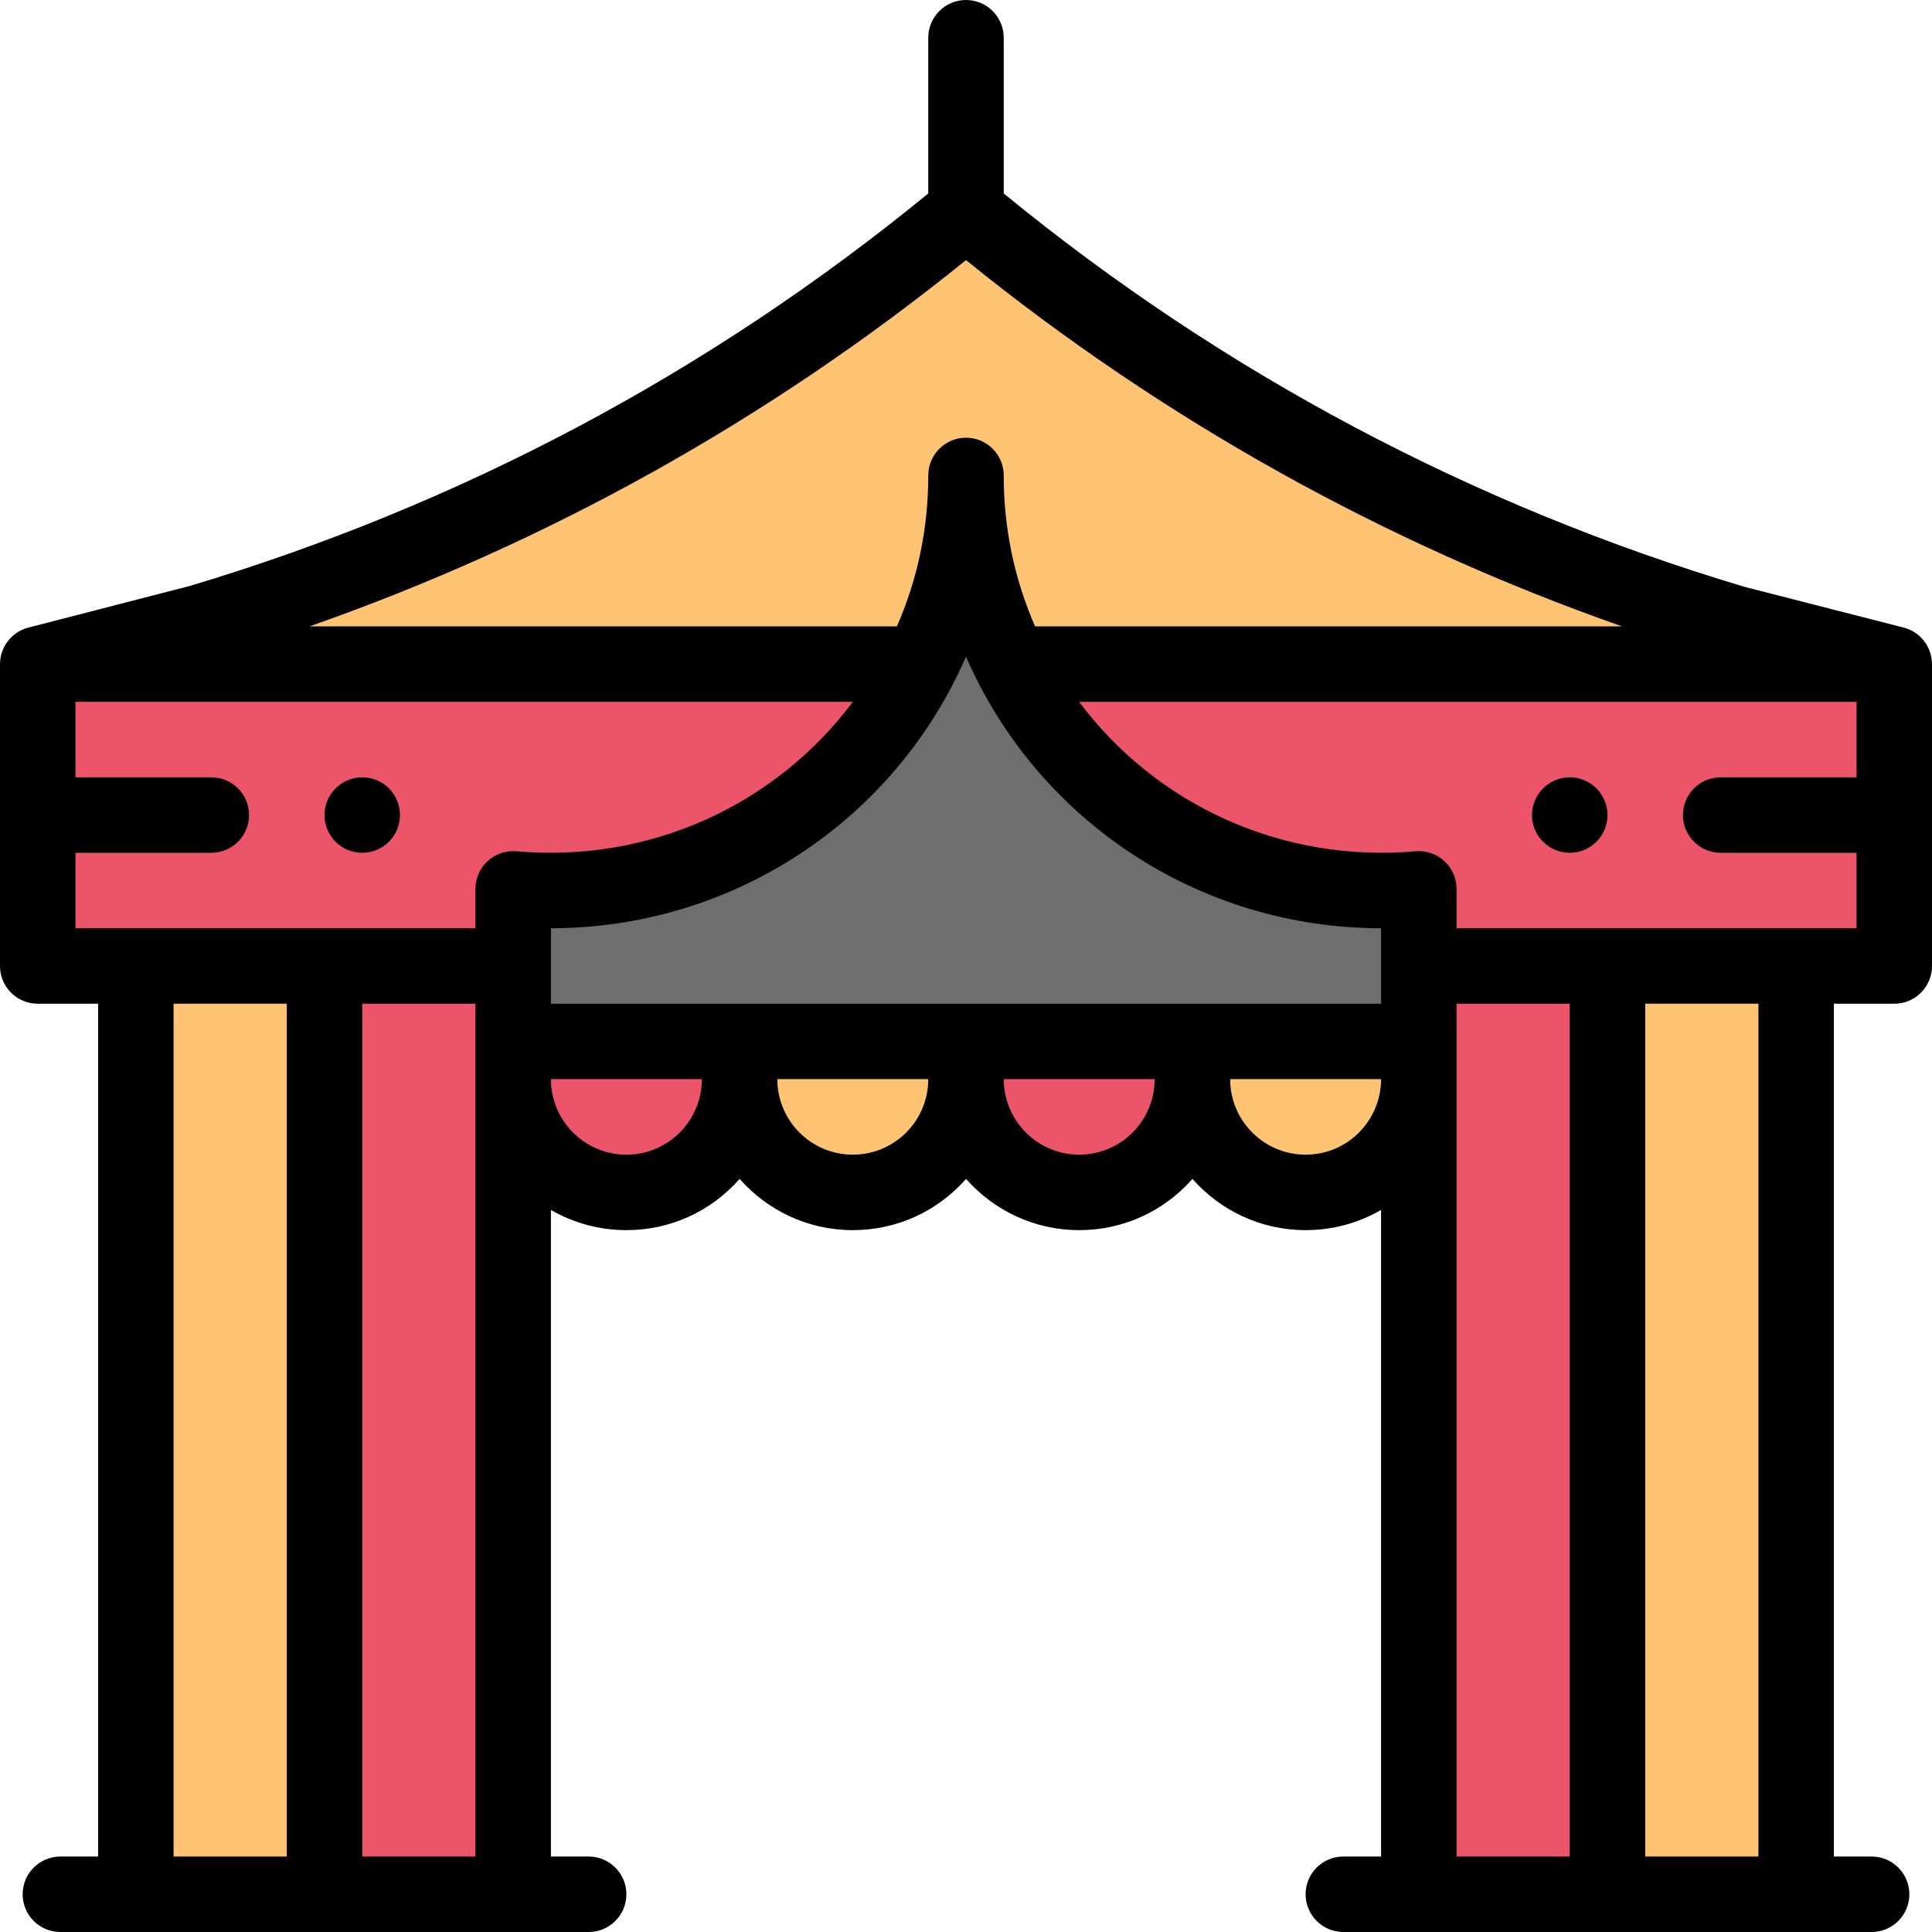 <svg height="512pt" viewBox="0 0 512 512" width="512pt" xmlns="http://www.w3.org/2000/svg"><path d="m256 126-120 109.559v40.441h240c0-14.121 0-26.184 0-40.441zm0 0" fill="#6e6e6e"/><path d="m257.051 56.871-1.051-.871c-118.27 98.41-235.285 115.953-246 120h234.012l11.988-5 9 5h237c-10.641-4.004-127.082-21.48-244.949-119.129zm0 0" fill="#ffc473"/><path d="m426 256h50v246h-50zm0 0" fill="#ffc473"/><path d="m267.988 176c19.621 38.371 61.102 63.699 108.012 59.559v266.441h50v-246h76c0-9.68 0-70.258 0-80zm0 0" fill="#ec5569"/><path d="m376 276v10c0 16.484-13.371 30-30 30-16.57 0-30-13.43-30-30v-10zm0 0" fill="#ffc473"/><path d="m316 276v10c0 16.559-13.441 30-30 30-16.57 0-30-13.43-30-30v-10zm0 0" fill="#ec5569"/><path d="m256 276v10c0 16.559-13.441 30-30 30-16.57 0-30-13.43-30-30v-10zm0 0" fill="#ffc473"/><path d="m136 235.559c46.91 4.141 88.391-21.188 108.012-59.559h-234.012v80h76v246h50v-206l1.539-.52c3.961 11.93 15.211 20.52 28.461 20.52 16.559 0 30-13.438 30-30v-10h-60c0-14.133 0-26.184 0-40.441zm0 0" fill="#ec5569"/><path d="m36 256h50v246h-50zm0 0" fill="#ffc473"/><path d="m416 226c5.52 0 10-4.48 10-10s-4.48-10-10-10-10 4.48-10 10 4.48 10 10 10zm0 0"/><path d="m96 206c-5.52 0-10 4.48-10 10s4.48 10 10 10 10-4.48 10-10-4.48-10-10-10zm0 0"/><path d="m504.668 166.371c-.062-.02-.125-.043-.188-.059l-42.121-10.781c-72.129-21.539-138.172-56.613-196.359-104.258v-41.273c0-5.523-4.477-10-10-10s-10 4.477-10 10v41.273c-57.988 47.461-123.766 82.441-195.594 103.98-9.652 2.492-42.301 10.898-43.094 11.121-4.305 1.199-7.219 5.082-7.301 9.43-.004.062-.012.129-.012.195v80c0 5.523 4.477 10 10 10h16v226h-10c-5.523 0-10 4.477-10 10s4.477 10 10 10h140c5.523 0 10-4.477 10-10s-4.477-10-10-10h-10v-171.348c5.938 3.426 12.793 5.348 20 5.348 11.438 0 22.242-4.777 30.012-13.574 7.336 8.316 18.055 13.574 29.988 13.574 11.461 0 22.258-4.793 30.012-13.574 7.336 8.316 18.055 13.574 29.988 13.574 11.461 0 22.258-4.793 30.012-13.574 7.336 8.316 18.055 13.574 29.988 13.574 7.137 0 13.984-1.867 20-5.355v171.355h-10c-5.523 0-10 4.477-10 10s4.477 10 10 10h140c5.523 0 10-4.477 10-10s-4.477-10-10-10h-10v-226h16c5.523 0 10-4.477 10-10v-80c0-.066-.008-.133-.012-.199-.086-4.422-3.07-8.258-7.32-9.43zm-248.668-97.438c52.285 42.312 110.637 74.879 173.852 97.066h-155.539c-5.516-12.605-8.312-26.031-8.312-40 0-5.523-4.477-10-10-10s-10 4.477-10 10c0 13.969-2.797 27.398-8.312 40h-155.672c63.266-22.176 121.656-54.738 173.984-97.066zm-180 423.066h-30v-226h30zm50 0h-30v-226h30zm10.879-266.402c-2.793-.246-5.562.691-7.633 2.586-2.066 1.895-3.246 4.57-3.246 7.375v10.441c-33.805 0-72.254 0-106 0v-20h36c5.523 0 10-4.477 10-10s-4.477-10-10-10h-36v-20.012h206.016c-20.562 27.473-53.941 42.711-89.137 39.609zm29.121 80.402c-8.633 0-16.254-5.504-18.98-13.711-.676-2.02-1.02-4.137-1.02-6.301h40c0 11.078-8.977 20.012-20 20.012zm60 0c-11.027 0-20-8.98-20-20.012h40c0 11.078-8.977 20.012-20 20.012zm60 0c-11.027 0-20-8.98-20-20.012h40c0 11.078-8.977 20.012-20 20.012zm60 0c-11.027 0-20-8.98-20-20.012h40c0 10.891-8.801 20.012-20 20.012zm20-40h-220v-20.004c48.016-.023 90.984-28.328 110-71.977 18.977 43.594 61.922 71.957 110 71.977zm50 226h-30c0-3.035 0-220.449 0-226h30zm50 0h-30v-226h30zm26-286h-36c-5.523 0-10 4.477-10 10s4.477 10 10 10h36v20c-35.184 0-85.707 0-106 0v-10.441c0-2.805-1.18-5.48-3.246-7.375-2.07-1.895-4.84-2.836-7.633-2.586-35.203 3.098-68.582-12.129-89.137-39.598h206.016zm0 0"/></svg>